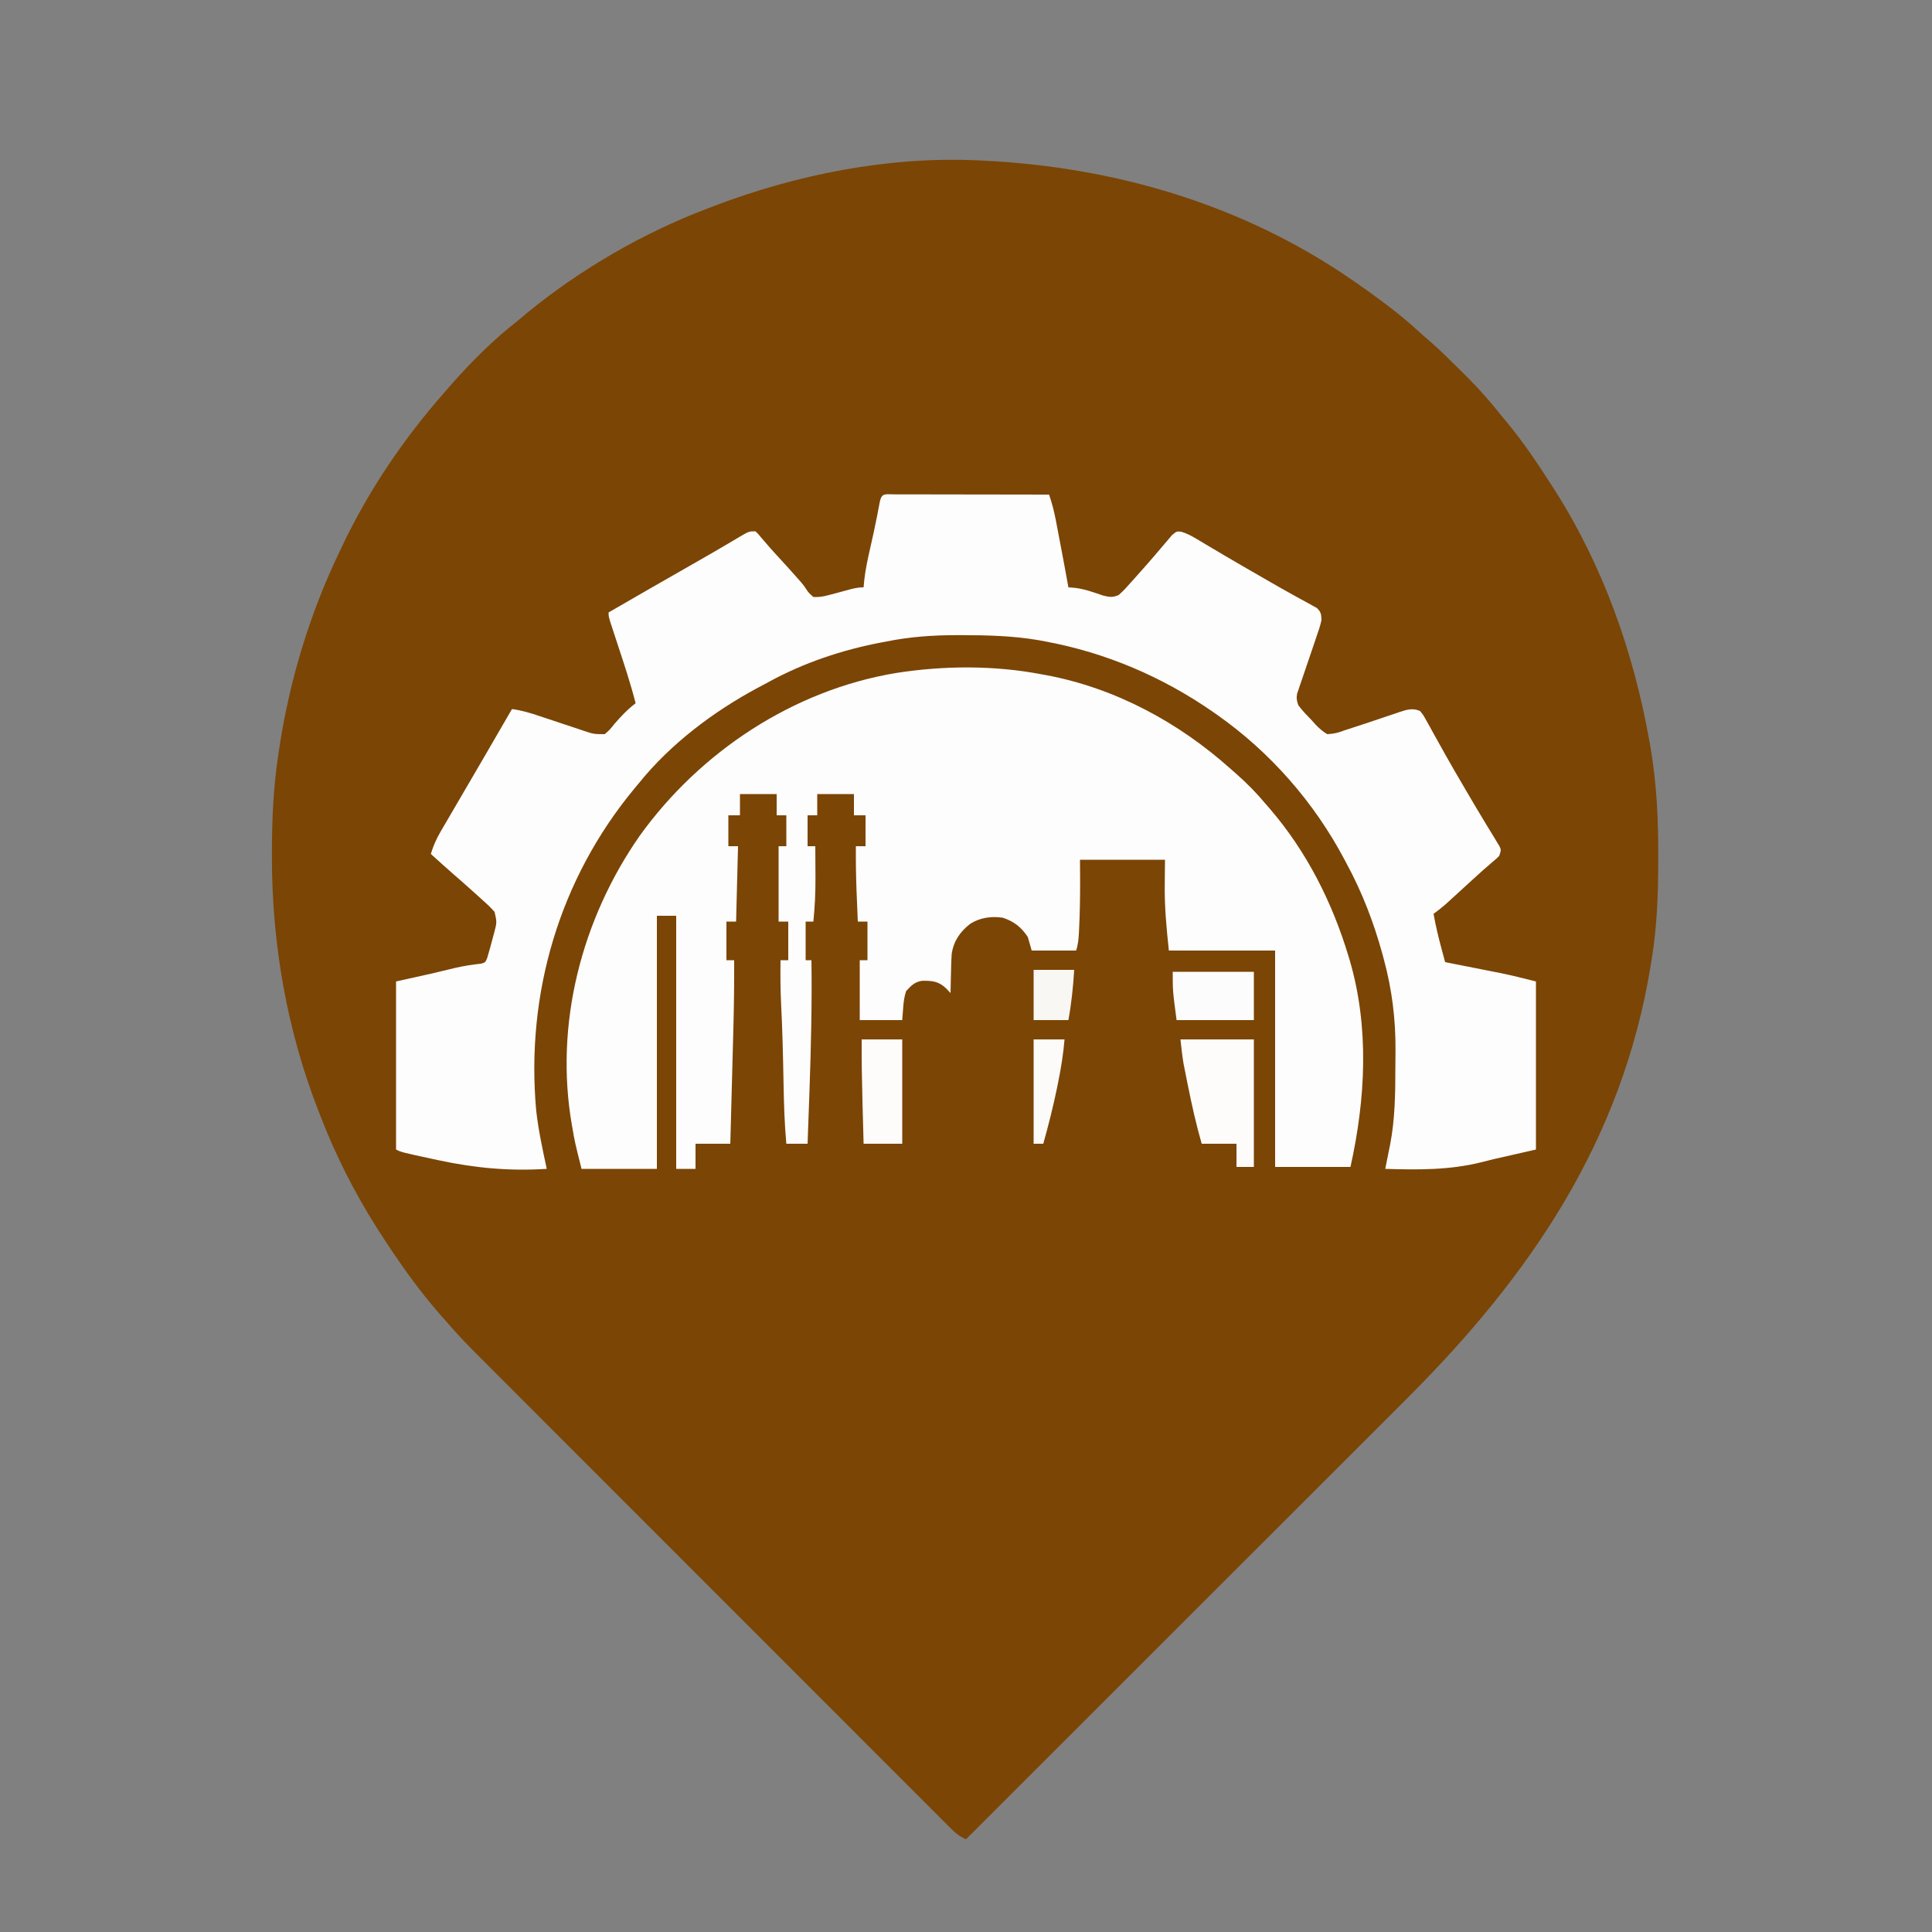 <?xml version="1.0" encoding="UTF-8"?>
<svg version="1.1" xmlns="http://www.w3.org/2000/svg" width="1000" height="1000">
<rect width="100%" height="100%" fill="#808080" stroke="none"/>
<path d="M0 0 C1.536 0.07 1.536 0.07 3.103 0.141 C71.367 3.491 137.419 22.919 194 62 C194.661 62.455 195.321 62.91 196.002 63.379 C200.052 66.185 204.045 69.062 208 72 C208.558 72.413 209.115 72.827 209.69 73.253 C216.218 78.119 222.504 83.166 228.488 88.699 C230.489 90.532 232.518 92.301 234.578 94.066 C239.566 98.421 244.256 103.07 248.936 107.75 C250.426 109.239 251.925 110.719 253.424 112.199 C259.733 118.472 265.468 125.02 271 132 C272 133.209 273.004 134.415 274.012 135.617 C282.487 145.873 289.826 156.807 297 168 C297.418 168.649 297.837 169.297 298.268 169.966 C323.721 209.75 339.534 254.436 347.75 300.75 C348.048 302.416 348.048 302.416 348.353 304.115 C351.495 322.714 352.379 341.228 352.312 360.062 C352.31 361.67 352.31 361.67 352.307 363.31 C352.259 380.047 351.665 396.445 349 413 C348.823 414.119 348.646 415.237 348.464 416.39 C333.66 507.528 286.077 577.153 222.155 640.961 C219.083 644.029 216.014 647.099 212.945 650.169 C207.643 655.471 202.34 660.771 197.036 666.07 C189.366 673.731 181.7 681.395 174.034 689.059 C161.593 701.498 149.15 713.935 136.705 726.37 C124.625 738.441 112.547 750.512 100.47 762.585 C99.724 763.331 98.978 764.077 98.209 764.845 C94.466 768.587 90.723 772.329 86.979 776.071 C55.989 807.051 24.996 838.026 -6 869 C-9.529 867.493 -11.799 865.45 -14.502 862.747 C-15.855 861.4 -15.855 861.4 -17.236 860.026 C-18.234 859.024 -19.231 858.021 -20.229 857.019 C-21.291 855.958 -22.354 854.898 -23.417 853.838 C-26.34 850.921 -29.257 847.997 -32.174 845.073 C-35.319 841.921 -38.47 838.775 -41.62 835.629 C-47.793 829.461 -53.96 823.288 -60.126 817.113 C-67.307 809.921 -74.494 802.735 -81.68 795.549 C-94.507 782.723 -107.328 769.892 -120.147 757.059 C-132.582 744.61 -145.02 732.165 -157.462 719.723 C-158.228 718.958 -158.993 718.192 -159.782 717.403 C-160.547 716.639 -161.311 715.875 -162.098 715.087 C-176.263 700.924 -190.424 686.757 -204.583 672.588 C-209.589 667.58 -214.595 662.572 -219.602 657.565 C-225.708 651.458 -231.813 645.349 -237.915 639.237 C-241.028 636.12 -244.141 633.004 -247.257 629.89 C-250.112 627.036 -252.964 624.179 -255.815 621.321 C-256.844 620.291 -257.874 619.261 -258.904 618.232 C-264.488 612.657 -269.882 607.005 -275 601 C-275.948 599.928 -276.898 598.857 -277.852 597.789 C-289.846 584.177 -300.227 569.268 -310 554 C-310.36 553.439 -310.72 552.878 -311.09 552.299 C-322.548 534.242 -332.286 514.937 -340 495 C-340.323 494.181 -340.645 493.362 -340.978 492.518 C-357.416 450.523 -365.223 405.987 -365.25 361 C-365.251 359.981 -365.251 358.962 -365.252 357.911 C-365.234 341.095 -364.504 324.655 -362 308 C-361.834 306.866 -361.667 305.732 -361.496 304.564 C-356.122 269.004 -345.62 234.401 -330 202 C-329.614 201.187 -329.228 200.373 -328.83 199.535 C-315.089 170.692 -297.385 144.569 -276.368 120.563 C-275.185 119.211 -274.01 117.852 -272.836 116.492 C-262.196 104.373 -250.735 92.902 -238 83 C-236.311 81.585 -234.624 80.168 -232.938 78.75 C-205.257 56.198 -173.394 37.708 -140 25 C-139.074 24.642 -138.147 24.285 -137.193 23.917 C-94.04 7.383 -46.381 -2.131 0 0 Z " fill="#7B4505" transform="translate(506,83)"/>
<path d="M0 0 C1.201 0.005 1.201 0.005 2.426 0.011 C3.265 0.011 4.104 0.011 4.968 0.01 C7.755 0.011 10.541 0.019 13.328 0.027 C15.255 0.029 17.181 0.03 19.108 0.031 C24.19 0.035 29.271 0.045 34.353 0.056 C39.534 0.066 44.715 0.071 49.896 0.076 C60.07 0.086 70.244 0.103 80.418 0.124 C81.892 4.438 83.001 8.624 83.855 13.105 C84.044 14.085 84.044 14.085 84.236 15.085 C84.634 17.16 85.026 19.236 85.418 21.312 C85.681 22.685 85.944 24.058 86.207 25.431 C87.653 32.988 89.059 40.552 90.418 48.124 C91.47 48.207 92.522 48.289 93.605 48.374 C98.754 48.981 103.488 50.688 108.367 52.382 C111.757 53.207 113.195 53.447 116.418 52.124 C118.762 50.126 120.764 47.875 122.793 45.562 C123.37 44.921 123.947 44.281 124.542 43.621 C126.179 41.799 127.801 39.965 129.418 38.124 C130.095 37.359 130.771 36.593 131.469 35.804 C133.972 32.948 136.453 30.083 138.883 27.163 C139.769 26.129 140.656 25.095 141.543 24.062 C142.753 22.621 142.753 22.621 143.988 21.152 C146.418 19.124 146.418 19.124 148.768 19.333 C151.57 20.17 153.733 21.259 156.242 22.757 C157.642 23.584 157.642 23.584 159.07 24.428 C160.572 25.33 160.572 25.33 162.105 26.249 C164.269 27.53 166.433 28.81 168.598 30.089 C170.279 31.087 170.279 31.087 171.995 32.104 C177.549 35.382 183.141 38.595 188.73 41.812 C189.809 42.436 190.887 43.061 191.998 43.704 C197.056 46.631 202.124 49.527 207.246 52.339 C208.135 52.834 209.024 53.329 209.94 53.839 C211.585 54.752 213.237 55.653 214.898 56.537 C215.617 56.94 216.337 57.342 217.078 57.757 C217.703 58.096 218.329 58.436 218.973 58.785 C221.193 60.843 221.296 62.09 221.418 65.124 C220.727 68.24 219.69 71.212 218.637 74.222 C218.198 75.529 218.198 75.529 217.751 76.862 C216.818 79.641 215.87 82.414 214.918 85.187 C213.967 87.963 213.019 90.74 212.085 93.522 C211.504 95.252 210.913 96.978 210.312 98.701 C210.049 99.485 209.785 100.27 209.514 101.078 C209.159 102.108 209.159 102.108 208.798 103.158 C208.348 105.488 208.638 106.899 209.418 109.124 C211.489 111.987 213.967 114.459 216.418 116.999 C217.053 117.714 217.689 118.428 218.344 119.163 C220.278 121.163 222.011 122.727 224.418 124.124 C228.086 123.938 230.051 123.389 233.418 122.124 C234.689 121.705 235.962 121.292 237.236 120.884 C242.511 119.186 247.764 117.427 253.009 115.639 C255.272 114.869 257.54 114.115 259.809 113.363 C260.498 113.123 261.188 112.884 261.898 112.637 C265.729 111.379 268.624 110.51 272.418 112.124 C274.14 114.244 274.14 114.244 275.695 117.066 C276.578 118.635 276.578 118.635 277.479 120.237 C278.408 121.945 278.408 121.945 279.355 123.687 C280.016 124.871 280.677 126.053 281.341 127.235 C282.707 129.669 284.066 132.108 285.42 134.549 C288.382 139.87 291.463 145.121 294.543 150.374 C295.108 151.345 295.672 152.315 296.254 153.315 C299.2 158.373 302.183 163.405 305.219 168.41 C306.134 169.928 306.134 169.928 307.068 171.477 C308.235 173.41 309.411 175.338 310.596 177.26 C311.114 178.119 311.631 178.978 312.164 179.863 C312.625 180.616 313.086 181.369 313.56 182.145 C314.418 184.124 314.418 184.124 313.418 187.124 C311.992 188.562 311.992 188.562 310.105 190.124 C306.511 193.173 303.007 196.304 299.543 199.499 C295.678 203.053 291.809 206.6 287.918 210.124 C287.144 210.826 286.371 211.527 285.574 212.249 C283.585 213.98 281.549 215.574 279.418 217.124 C280.497 223.16 281.893 229.079 283.496 234.996 C283.681 235.684 283.866 236.373 284.057 237.082 C284.509 238.763 284.963 240.444 285.418 242.124 C286.415 242.321 287.413 242.517 288.44 242.719 C292.198 243.46 295.955 244.205 299.712 244.95 C301.328 245.27 302.943 245.589 304.559 245.907 C306.903 246.369 309.247 246.834 311.59 247.3 C312.293 247.438 312.997 247.575 313.722 247.717 C320.028 248.978 326.153 250.558 332.418 252.124 C332.418 280.834 332.418 309.544 332.418 339.124 C325.158 340.774 317.898 342.424 310.418 344.124 C308.348 344.646 306.277 345.169 304.144 345.706 C287.552 349.809 271.382 349.651 254.418 349.124 C254.592 348.272 254.592 348.272 254.769 347.403 C255.306 344.749 255.831 342.093 256.355 339.437 C256.538 338.544 256.72 337.652 256.908 336.732 C259.524 323.367 259.631 309.958 259.658 296.389 C259.668 293.525 259.699 290.663 259.73 287.8 C259.824 271.717 257.931 256.357 253.73 240.812 C253.477 239.862 253.223 238.913 252.962 237.935 C248.465 221.586 242.499 206.026 234.418 191.124 C234.077 190.478 233.736 189.832 233.384 189.167 C217.685 159.457 194.909 133.447 167.418 114.124 C166.747 113.652 166.076 113.18 165.385 112.693 C139.188 94.494 109.797 81.908 78.418 76.124 C77.178 75.892 75.938 75.66 74.66 75.421 C61.506 73.203 48.167 72.885 34.855 72.874 C34.112 72.874 33.368 72.873 32.602 72.872 C20.306 72.89 8.498 73.695 -3.582 76.124 C-4.441 76.285 -5.299 76.446 -6.184 76.612 C-26.557 80.477 -46.515 87.132 -64.732 97.111 C-66.648 98.161 -68.579 99.182 -70.512 100.203 C-93.147 112.354 -115.372 129.053 -131.582 149.124 C-132.48 150.199 -133.379 151.273 -134.277 152.347 C-173.038 199.16 -190.476 258.469 -185.065 318.759 C-183.939 328.988 -181.743 339.074 -179.582 349.124 C-198.85 350.353 -216.57 348.724 -235.457 344.687 C-236.938 344.37 -236.938 344.37 -238.448 344.048 C-254.812 340.51 -254.812 340.51 -257.582 339.124 C-257.582 310.414 -257.582 281.704 -257.582 252.124 C-248.672 250.144 -248.672 250.144 -239.582 248.124 C-233.018 246.564 -233.018 246.564 -226.457 244.988 C-222.188 244.037 -217.932 243.381 -213.586 242.91 C-211.389 242.294 -211.389 242.294 -210.434 240.058 C-209.378 236.422 -208.332 232.792 -207.395 229.124 C-207.204 228.426 -207.014 227.727 -206.818 227.007 C-205.366 221.488 -205.366 221.488 -206.582 216.124 C-208.749 213.618 -211.166 211.444 -213.645 209.249 C-214.331 208.626 -215.018 208.002 -215.725 207.36 C-217.667 205.602 -219.621 203.86 -221.582 202.124 C-222.781 201.059 -222.781 201.059 -224.004 199.972 C-225.219 198.905 -226.439 197.843 -227.664 196.788 C-231.691 193.295 -235.627 189.699 -239.582 186.124 C-238.318 181.99 -236.777 178.425 -234.598 174.695 C-233.7 173.149 -233.7 173.149 -232.784 171.572 C-231.818 169.927 -231.818 169.927 -230.832 168.249 C-230.157 167.092 -229.483 165.934 -228.81 164.777 C-227.077 161.801 -225.338 158.829 -223.597 155.858 C-222.015 153.156 -220.439 150.451 -218.863 147.746 C-216.545 143.768 -214.225 139.791 -211.902 135.816 C-207.105 127.599 -202.342 119.363 -197.582 111.124 C-192.507 111.803 -187.906 113.218 -183.078 114.847 C-181.434 115.391 -179.79 115.934 -178.147 116.478 C-175.576 117.333 -173.006 118.191 -170.438 119.052 C-167.945 119.886 -165.449 120.711 -162.953 121.535 C-162.188 121.794 -161.424 122.053 -160.636 122.32 C-155.23 124.118 -155.23 124.118 -149.582 124.124 C-146.996 121.888 -146.996 121.888 -144.645 118.937 C-141.203 114.92 -137.794 111.338 -133.582 108.124 C-136.251 97.66 -139.675 87.451 -143.047 77.197 C-143.794 74.923 -144.538 72.647 -145.281 70.371 C-145.628 69.322 -145.628 69.322 -145.982 68.253 C-147.582 63.35 -147.582 63.35 -147.582 61.124 C-132.948 52.664 -118.301 44.228 -103.613 35.863 C-98.29 32.828 -92.978 29.781 -87.699 26.671 C-86.374 25.893 -86.374 25.893 -85.021 25.098 C-83.403 24.145 -81.788 23.186 -80.176 22.221 C-74.914 19.124 -74.914 19.124 -71.582 19.124 C-70.145 20.453 -70.145 20.453 -68.582 22.374 C-65.508 26.048 -62.335 29.608 -59.082 33.124 C-55.924 36.554 -52.782 39.995 -49.707 43.499 C-49.162 44.114 -48.617 44.729 -48.055 45.363 C-46.582 47.124 -46.582 47.124 -45.328 48.98 C-44.06 50.933 -44.06 50.933 -41.582 53.124 C-38.412 53.242 -36.594 52.938 -33.582 52.124 C-31.728 51.639 -31.728 51.639 -29.836 51.144 C-27.811 50.61 -25.79 50.068 -23.774 49.498 C-20.937 48.7 -18.547 48.124 -15.582 48.124 C-15.466 46.869 -15.35 45.613 -15.231 44.32 C-14.614 38.785 -13.438 33.425 -12.207 27.999 C-11.755 25.974 -11.305 23.948 -10.856 21.921 C-10.528 20.447 -10.528 20.447 -10.194 18.943 C-9.094 13.877 -8.123 8.788 -7.16 3.695 C-6.138 -0.852 -4.315 0.008 0 0 Z " fill="#FEFDFD" transform="translate(462.582,255.876)"/>
<path d="M0 0 C0.83 0.15 1.66 0.301 2.516 0.456 C38.207 7.127 71.122 24.917 98 49 C99.481 50.299 99.481 50.299 100.992 51.625 C106.425 56.454 111.366 61.409 116 67 C116.758 67.87 117.516 68.74 118.297 69.637 C137.38 91.831 150.588 118.075 159 146 C159.197 146.654 159.394 147.308 159.598 147.982 C169.839 182.904 167.798 219.907 160 255 C147.13 255 134.26 255 121 255 C121 218.04 121 181.08 121 143 C102.85 143 84.7 143 66 143 C64.771 131.321 63.711 120.424 63.875 108.812 C63.916 104.584 63.958 100.356 64 96 C49.48 96 34.96 96 20 96 C20.031 101.321 20.031 101.321 20.062 106.75 C20.081 114.948 19.965 123.124 19.562 131.312 C19.523 132.147 19.484 132.981 19.444 133.841 C19.266 137.094 19.035 139.895 18 143 C10.41 143 2.82 143 -5 143 C-5.99 139.535 -5.99 139.535 -7 136 C-10.404 130.895 -14.124 127.915 -20 126 C-25.832 125.11 -31.848 125.978 -36.852 129.188 C-42.106 133.302 -45.428 138.095 -46.411 144.803 C-46.613 147.873 -46.708 150.924 -46.75 154 C-46.78 155.061 -46.809 156.122 -46.84 157.215 C-46.91 159.81 -46.963 162.404 -47 165 C-47.763 164.196 -48.526 163.391 -49.312 162.562 C-53.209 158.848 -56.543 158.602 -61.707 158.645 C-65.636 159.254 -67.325 161.124 -70 164 C-71.054 167.162 -71.313 169.869 -71.562 173.188 C-71.707 175.106 -71.851 177.024 -72 179 C-79.26 179 -86.52 179 -94 179 C-94 168.77 -94 158.54 -94 148 C-92.68 148 -91.36 148 -90 148 C-90 141.4 -90 134.8 -90 128 C-91.65 128 -93.3 128 -95 128 C-95.171 123.938 -95.336 119.875 -95.5 115.812 C-95.572 114.116 -95.572 114.116 -95.645 112.385 C-95.956 104.585 -96.058 96.805 -96 89 C-94.35 89 -92.7 89 -91 89 C-91 83.72 -91 78.44 -91 73 C-92.98 73 -94.96 73 -97 73 C-97 69.37 -97 65.74 -97 62 C-103.27 62 -109.54 62 -116 62 C-116 65.63 -116 69.26 -116 73 C-117.65 73 -119.3 73 -121 73 C-121 78.28 -121 83.56 -121 89 C-119.68 89 -118.36 89 -117 89 C-116.971 93.25 -116.953 97.5 -116.938 101.75 C-116.929 102.937 -116.921 104.124 -116.912 105.348 C-116.891 112.953 -117.229 120.433 -118 128 C-119.32 128 -120.64 128 -122 128 C-122 134.6 -122 141.2 -122 148 C-121.01 148 -120.02 148 -119 148 C-118.685 170.416 -119.221 192.787 -120 215.188 C-120.024 215.875 -120.048 216.563 -120.072 217.271 C-120.372 225.848 -120.682 234.424 -121 243 C-124.63 243 -128.26 243 -132 243 C-132.955 232.485 -133.25 222.021 -133.446 211.47 C-133.699 197.891 -133.981 184.325 -134.693 170.761 C-135.079 163.171 -135.098 155.599 -135 148 C-133.68 148 -132.36 148 -131 148 C-131 141.4 -131 134.8 -131 128 C-132.65 128 -134.3 128 -136 128 C-136 115.13 -136 102.26 -136 89 C-134.68 89 -133.36 89 -132 89 C-132 83.72 -132 78.44 -132 73 C-133.65 73 -135.3 73 -137 73 C-137 69.37 -137 65.74 -137 62 C-143.27 62 -149.54 62 -156 62 C-156 65.63 -156 69.26 -156 73 C-157.98 73 -159.96 73 -162 73 C-162 78.28 -162 83.56 -162 89 C-160.35 89 -158.7 89 -157 89 C-157.33 101.87 -157.66 114.74 -158 128 C-159.65 128 -161.3 128 -163 128 C-163 134.6 -163 141.2 -163 148 C-161.68 148 -160.36 148 -159 148 C-158.943 160.209 -159.102 172.397 -159.438 184.602 C-159.483 186.302 -159.527 188.003 -159.572 189.703 C-159.688 194.112 -159.807 198.521 -159.927 202.93 C-160.05 207.456 -160.169 211.982 -160.289 216.508 C-160.523 225.339 -160.761 234.169 -161 243 C-166.94 243 -172.88 243 -179 243 C-179 247.29 -179 251.58 -179 256 C-182.3 256 -185.6 256 -189 256 C-189 212.77 -189 169.54 -189 125 C-192.3 125 -195.6 125 -199 125 C-199 168.23 -199 211.46 -199 256 C-211.87 256 -224.74 256 -238 256 C-241.485 242.061 -241.485 242.061 -242.625 235.375 C-242.746 234.702 -242.867 234.029 -242.992 233.336 C-252.085 181.154 -238.004 126.793 -207.925 83.651 C-176.66 40.13 -128.472 8.215 -75.289 -0.642 C-50.532 -4.518 -24.638 -4.7 0 0 Z " fill="#FEFDFD" transform="translate(539,349)"/>
<path d="M0 0 C12.54 0 25.08 0 38 0 C38 21.78 38 43.56 38 66 C35.03 66 32.06 66 29 66 C29 62.04 29 58.08 29 54 C23.06 54 17.12 54 11 54 C8.102 43.968 5.865 33.86 3.812 23.625 C3.68 22.972 3.548 22.32 3.412 21.648 C3.026 19.737 2.648 17.826 2.27 15.914 C2.049 14.8 1.828 13.686 1.601 12.538 C0.895 8.384 0.465 4.187 0 0 Z " fill="#FDFCFB" transform="translate(611,538)"/>
<path d="M0 0 C6.93 0 13.86 0 21 0 C21 17.82 21 35.64 21 54 C14.4 54 7.8 54 1 54 C0.856 48.72 0.713 43.441 0.573 38.161 C0.525 36.372 0.476 34.583 0.427 32.794 C0.127 21.858 -0.055 10.941 0 0 Z " fill="#FDFCFB" transform="translate(446,538)"/>
<path d="M0 0 C13.86 0 27.72 0 42 0 C42 8.25 42 16.5 42 25 C28.8 25 15.6 25 2 25 C0 10 0 10 0 0 Z " fill="#FDFCFC" transform="translate(607,503)"/>
<path d="M0 0 C5.28 0 10.56 0 16 0 C15.372 7.436 14.238 14.627 12.75 21.938 C12.533 23.018 12.315 24.098 12.091 25.211 C10.097 34.911 7.67 44.466 5 54 C3.35 54 1.7 54 0 54 C0 36.18 0 18.36 0 0 Z " fill="#FCFBFA" transform="translate(535,538)"/>
<path d="M0 0 C6.93 0 13.86 0 21 0 C20.471 8.818 19.589 17.311 18 26 C12.06 26 6.12 26 0 26 C0 17.42 0 8.84 0 0 Z " fill="#F9F7F4" transform="translate(535,502)"/>
</svg>
